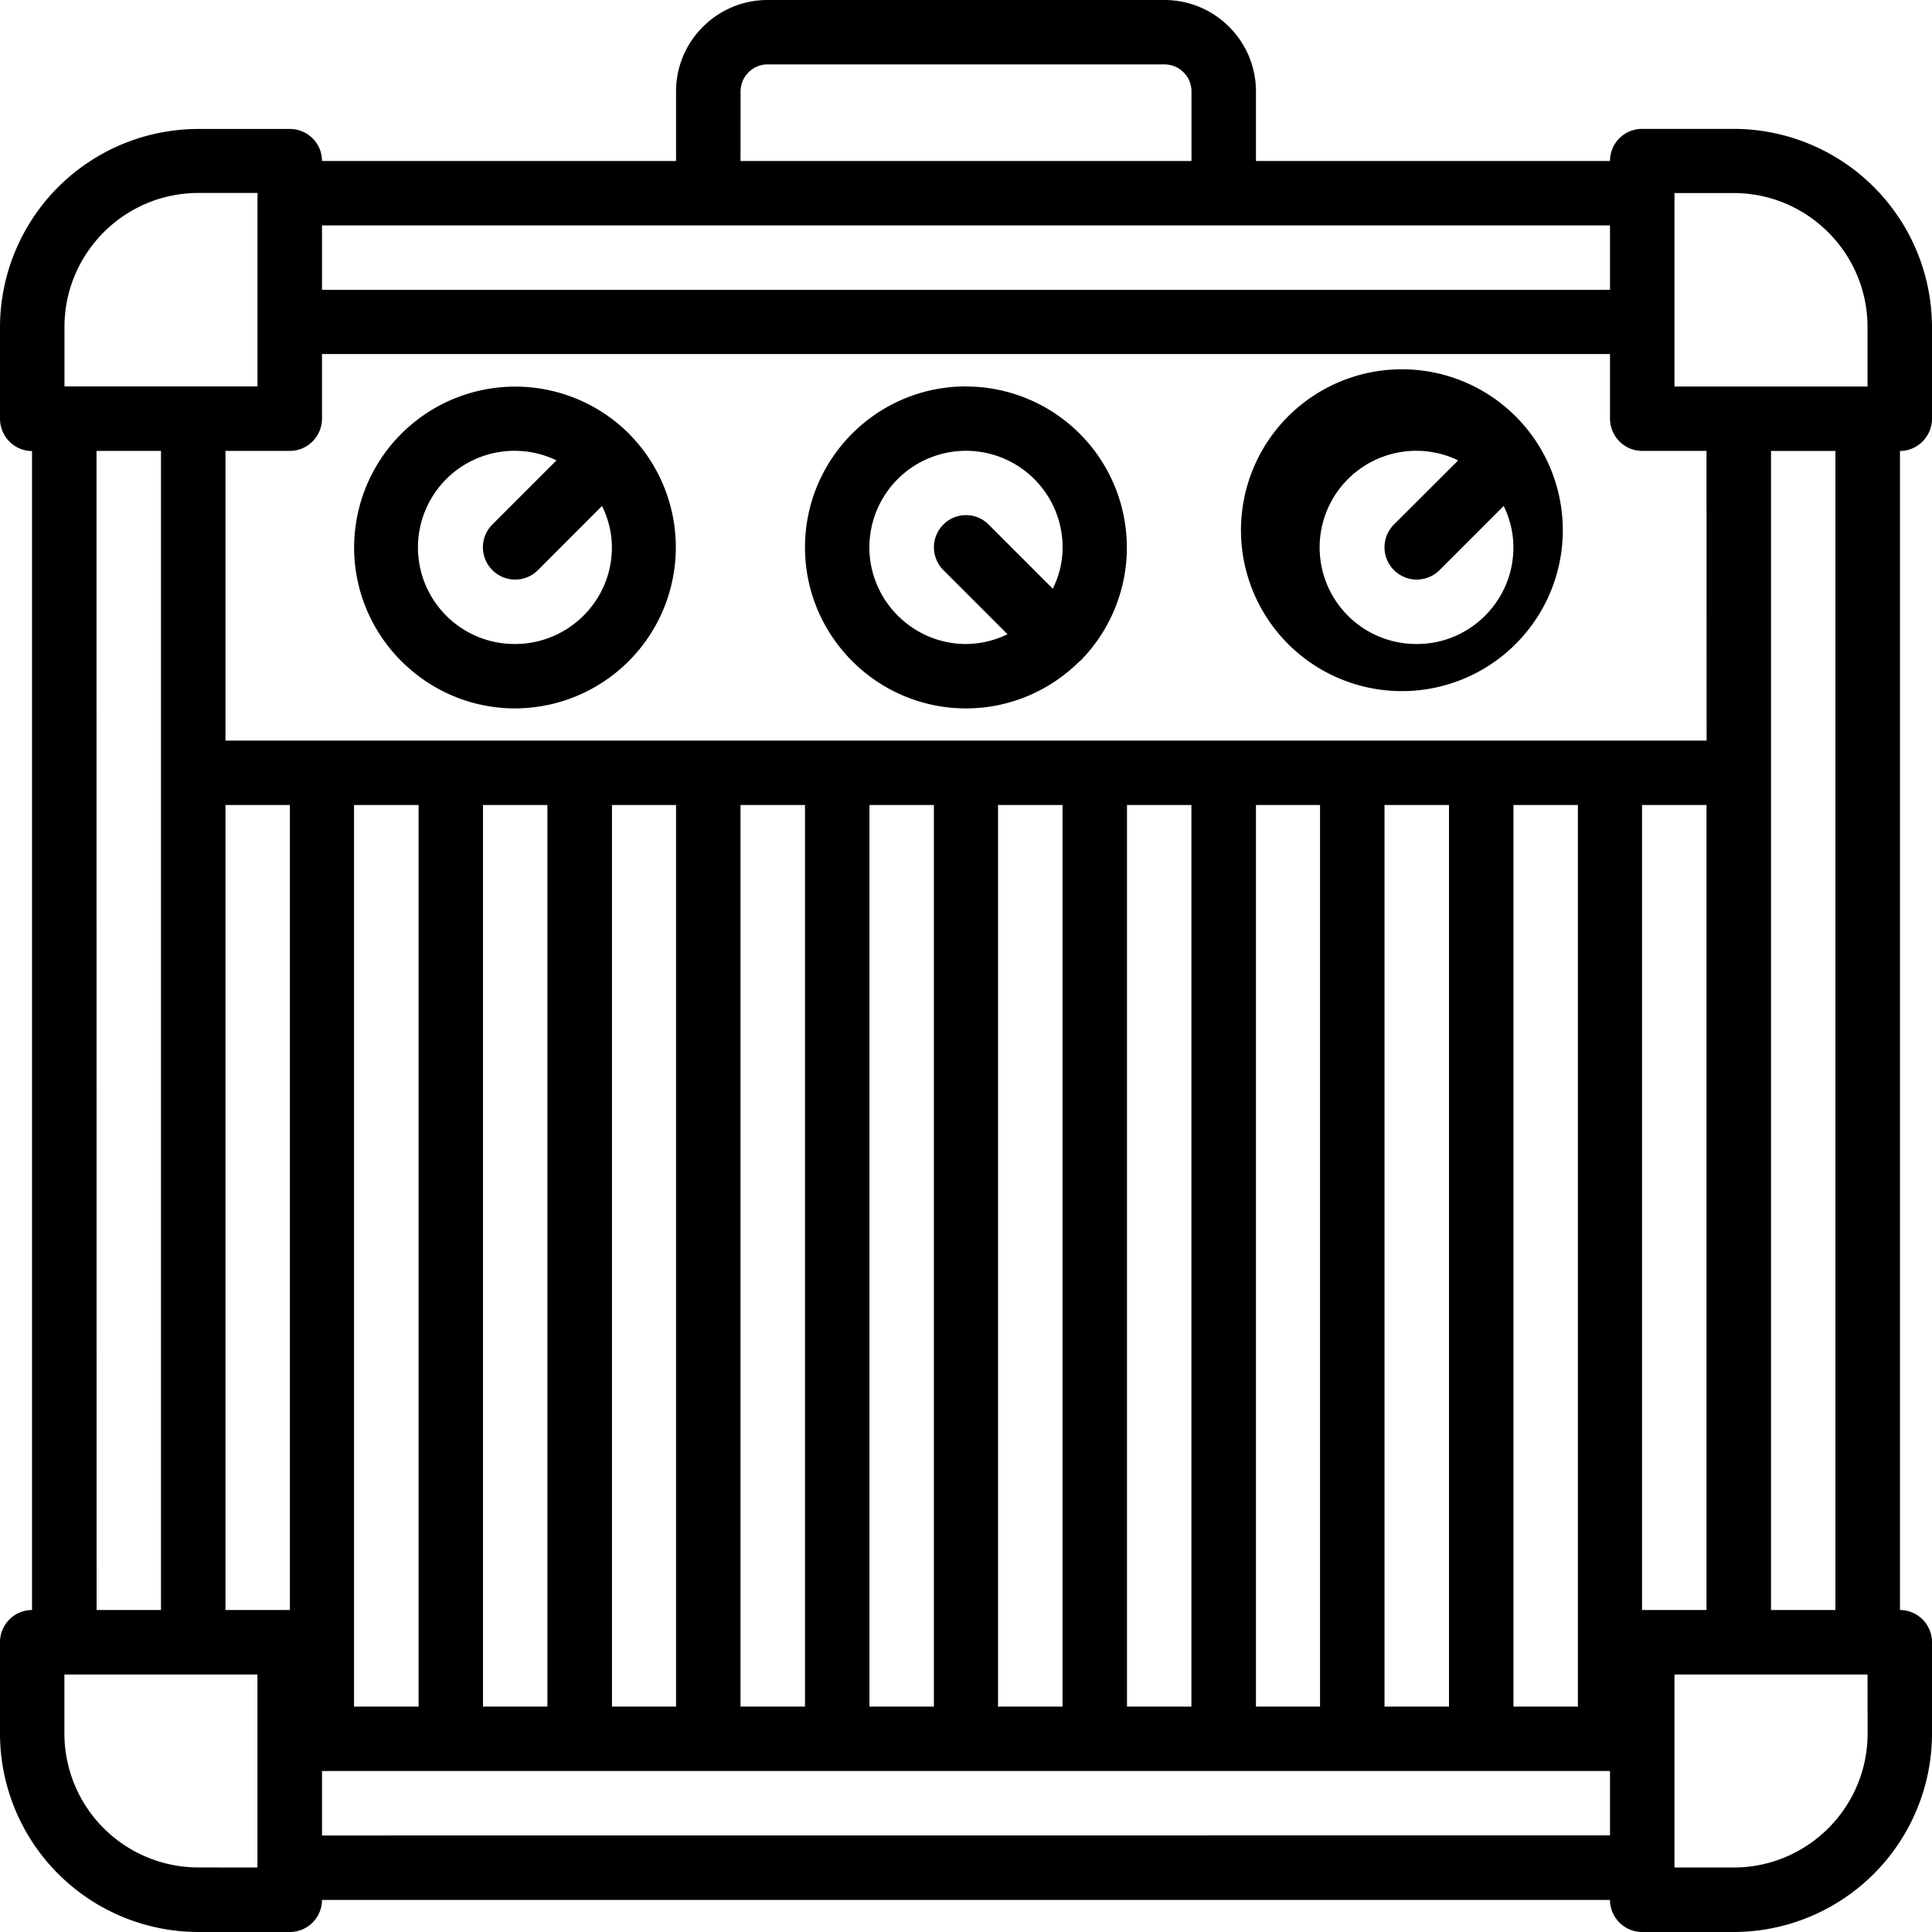 <svg xmlns="http://www.w3.org/2000/svg" width="32" height="32" viewBox="0 0 24 24">
    <path d="M24 5.2V4.061a2.466 2.466 0 0 0-2.465-2.46h-1.137A.398.398 0 0 0 20 2h-4.398v-.863C15.602.507 15.09 0 14.465 0h-4.93C8.91 0 8.398.508 8.398 1.137V2H4a.398.398 0 0 0-.398-.398H2.465A2.466 2.466 0 0 0 0 4.062V5.2c0 .223.18.403.398.403V20a.4.4 0 0 0-.398.398v1.137A2.467 2.467 0 0 0 2.465 24h1.137A.4.4 0 0 0 4 23.602h16a.4.4 0 0 0 .398.398h1.137A2.467 2.467 0 0 0 24 21.535v-1.137a.4.4 0 0 0-.398-.398V5.602c.218 0 .398-.18.398-.403zm-2.465-2.802c.918 0 1.664.747 1.664 1.664v.739h-2.398V2.398zM18.801 21.2V10h.8v11.2zm-1.602 0V10H18v11.2zm-1.597 0V10h.796v11.2zM14 21.2V10h.8v11.2zm-1.602 0V10h.801v11.2zm-1.597 0V10h.8v11.2zm-1.602 0V10H10v11.2zm-1.597 0V10h.796v11.2zM6 21.2V10h.8v11.2zm-1.602 0V10H5.2v11.2zM2.801 10h.8v10h-.8zm17.597 10V10h.801v10zM21.2 9.2H2.801V5.601h.8c.22 0 .399-.18.399-.403v-.8h16v.8c0 .223.18.403.398.403h.801zm-12-8.063C9.2.949 9.352.8 9.535.8h4.93c.183 0 .336.148.336.336V2H9.199zM8.801 2.8H20v.8H4v-.8zm-8 1.261c0-.917.746-1.664 1.664-1.664h.734v2.403H.801zm.398 1.54H2V20h-.8zm1.266 17.597A1.665 1.665 0 0 1 .8 21.535v-.734h2.398v2.398zM4 22.801V22h16v.8zm19.2-1.266c0 .918-.747 1.664-1.665 1.664h-.734v-2.398h2.398zM22.8 20H22V5.602h.8zm0 0"/>
    <path d="M19.016 5.387c-.004-.004-.008-.004-.008-.008a1.999 1.999 0 1 0 .012.016c0-.004-.004-.008-.004-.008zM17.602 8a1.2 1.2 0 1 1 .512-2.281l-.798.797a.4.4 0 0 0 .567.566l.797-.797c.074.156.12.328.12.516C18.8 7.46 18.263 8 17.603 8zm0 0M12 4.8c-1.102 0-2 .895-2 2 0 1.102.898 2 2 2 .547 0 1.043-.222 1.406-.581.004 0 .004-.004.008-.004.004-.004.004-.008.008-.008A2.001 2.001 0 0 0 12 4.801zm-1.2 2a1.2 1.2 0 0 1 2.4 0c0 .184-.044.356-.122.513l-.797-.797a.396.396 0 0 0-.562 0 .4.4 0 0 0 0 .566l.797.797A1.206 1.206 0 0 1 12 8c-.66 0-1.2-.54-1.2-1.2zm0 0M7.813 5.387c0-.004-.004-.004-.008-.008A2.001 2.001 0 0 0 4.399 6.8c0 1.101.898 2 2 2A2.001 2.001 0 0 0 7.82 5.395c-.004-.004-.004-.008-.008-.008zM6.397 8a1.2 1.2 0 1 1 .516-2.281l-.797.797a.4.4 0 0 0 .567.566l.796-.797c.075.156.122.328.122.516C7.602 7.46 7.062 8 6.398 8zm0 0"/>
</svg>
